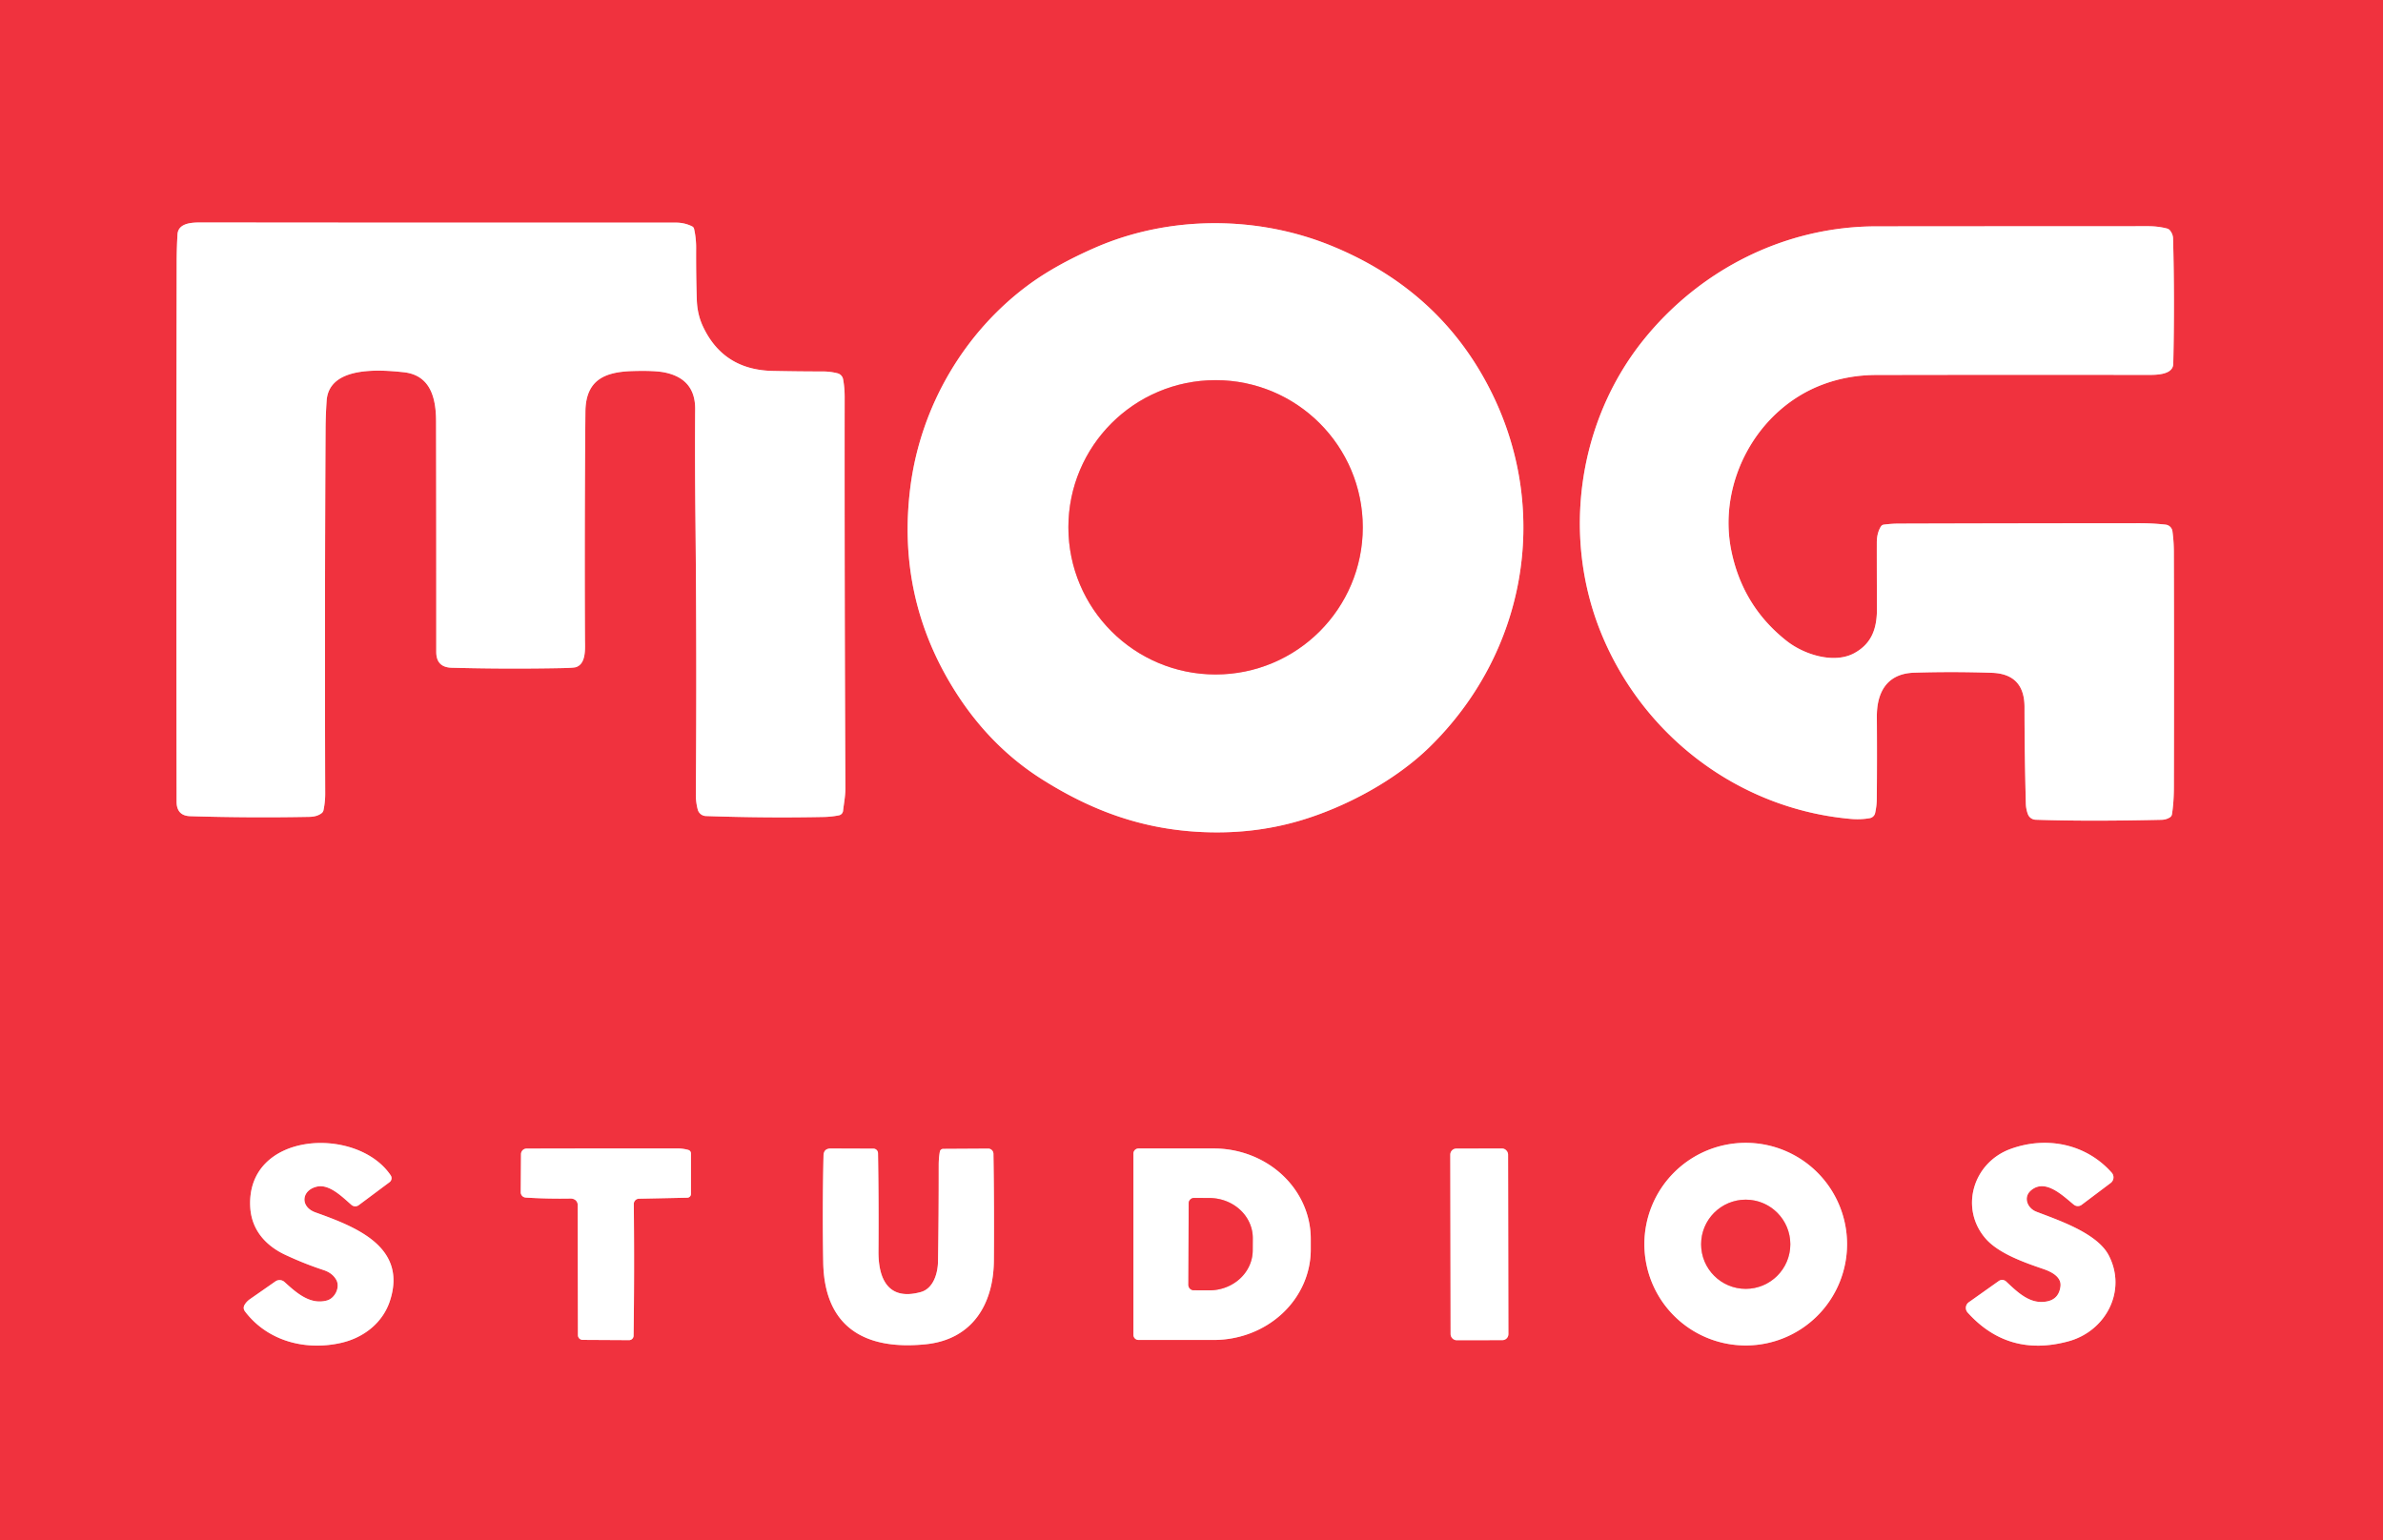 <?xml version="1.0" encoding="UTF-8" standalone="no"?>
<!DOCTYPE svg PUBLIC "-//W3C//DTD SVG 1.1//EN" "http://www.w3.org/Graphics/SVG/1.1/DTD/svg11.dtd">
<svg xmlns="http://www.w3.org/2000/svg" version="1.1" viewBox="0.00 0.00 645.00 417.00">
<rect x="0.00" y="0.00" width="645.00" height="417.00" fill="#333333" stroke="none"/>
<g stroke-width="2.00" fill="none" stroke-linecap="butt">
<path stroke="#f8999f" vector-effect="non-scaling-stroke" d="
  M 188.16 110.77
  Q 188.06 123.84 188.22 139.36
  Q 188.62 176.63 188.34 215.10
  Q 188.33 217.16 188.86 219.18
  A 2.36 2.36 0.0 0 0 191.06 220.93
  Q 207.37 221.50 223.01 221.18
  Q 225.01 221.14 227.06 220.74
  A 1.41 1.40 -2.5 0 0 228.19 219.51
  C 228.41 217.57 228.83 215.41 228.82 213.45
  Q 228.57 159.54 228.62 107.47
  Q 228.62 104.96 228.20 102.68
  A 2.06 2.05 -88.2 0 0 226.68 101.06
  Q 224.72 100.57 222.79 100.57
  Q 215.60 100.56 209.12 100.42
  Q 195.73 100.13 190.24 88.32
  Q 188.72 85.06 188.60 81.13
  Q 188.38 74.34 188.42 67.15
  Q 188.43 64.48 187.87 61.99
  Q 187.76 61.49 187.30 61.27
  Q 185.29 60.27 182.89 60.27
  Q 119.06 60.30 54.30 60.23
  C 51.92 60.23 48.21 60.36 48.04 63.50
  Q 47.83 67.24 47.82 70.69
  Q 47.69 146.75 47.80 217.04
  Q 47.81 220.86 51.49 220.97
  Q 67.62 221.46 83.75 221.15
  Q 85.83 221.11 87.07 220.14
  A 1.38 1.37 76.7 0 0 87.56 219.34
  Q 88.02 217.08 88.02 214.96
  Q 87.87 162.99 88.12 116.06
  Q 88.14 112.45 88.41 108.49
  C 89.05 98.93 103.19 100.13 109.24 100.77
  C 116.54 101.55 118.01 107.79 118.03 114.00
  Q 118.09 144.00 118.08 176.50
  Q 118.08 180.66 122.24 180.78
  Q 137.21 181.17 152.10 180.88
  Q 155.33 180.82 155.93 180.61
  C 158.73 179.63 158.34 175.48 158.33 173.00
  Q 158.19 142.28 158.45 111.50
  C 158.52 102.89 163.62 100.69 171.17 100.46
  Q 177.25 100.28 179.98 100.85
  Q 188.22 102.58 188.16 110.77"
/>
<path stroke="#f8999f" vector-effect="non-scaling-stroke" d="
  M 360.37 66.54
  C 340.36 58.36 316.55 58.24 296.35 67.08
  Q 285.67 71.76 278.43 77.09
  C 261.05 89.89 249.27 109.88 246.44 131.62
  Q 242.51 161.87 258.61 187.27
  Q 268.10 202.23 282.22 211.10
  C 295.14 219.23 308.28 224.18 323.72 225.17
  Q 338.57 226.12 351.97 222.14
  C 364.15 218.52 377.66 211.33 386.98 202.21
  C 412.79 176.93 419.69 139.11 404.00 106.84
  Q 390.37 78.80 360.37 66.54"
/>
<path stroke="#f8999f" vector-effect="non-scaling-stroke" d="
  M 550.99 221.93
  C 562.36 222.31 573.89 222.20 585.04 221.95
  Q 586.33 221.92 587.32 221.29
  A 1.22 1.21 79.0 0 0 587.88 220.45
  Q 588.39 217.21 588.40 213.11
  Q 588.48 179.82 588.39 149.31
  Q 588.38 146.61 588.01 143.84
  A 2.10 2.09 -0.7 0 0 586.16 142.04
  Q 582.66 141.65 579.11 141.65
  Q 544.45 141.67 513.87 141.76
  Q 511.91 141.77 509.87 142.04
  Q 509.37 142.11 509.10 142.54
  Q 507.99 144.32 507.99 146.92
  Q 507.98 155.45 508.03 164.61
  C 508.06 169.86 506.81 174.14 501.91 176.82
  C 496.46 179.80 488.38 177.26 483.66 173.57
  Q 471.72 164.21 468.62 149.13
  C 464.84 130.68 475.46 110.78 493.38 104.09
  Q 500.22 101.53 507.89 101.52
  Q 541.00 101.45 581.37 101.50
  C 583.54 101.50 588.16 101.53 588.23 98.50
  Q 588.63 81.45 588.18 64.58
  Q 588.15 63.41 587.36 62.40
  A 1.56 1.53 77.7 0 0 586.55 61.87
  Q 584.10 61.23 581.34 61.24
  Q 542.62 61.25 507.84 61.28
  C 483.19 61.30 460.12 72.95 444.74 92.15
  C 427.14 114.14 422.70 145.08 433.33 171.28
  C 444.71 199.33 470.76 219.05 500.98 221.71
  Q 503.62 221.94 506.09 221.50
  A 1.81 1.81 0.0 0 0 507.54 220.11
  Q 507.96 218.18 507.98 216.41
  Q 508.08 205.71 508.00 194.08
  C 507.96 187.53 510.64 182.36 518.09 182.12
  Q 528.45 181.79 539.10 182.15
  Q 547.96 182.44 547.97 191.43
  Q 547.97 204.06 548.33 217.55
  Q 548.36 218.98 548.87 220.39
  A 2.34 2.33 80.9 0 0 550.99 221.93"
/>
<path stroke="#f8999f" vector-effect="non-scaling-stroke" d="
  M 91.02 346.50
  C 92.14 348.50 90.66 351.49 88.50 352.08
  C 83.91 353.33 80.22 350.00 77.01 347.08
  A 1.98 1.98 0.0 0 0 74.54 346.92
  Q 71.08 349.34 67.67 351.71
  Q 66.81 352.30 66.26 353.17
  Q 65.64 354.15 66.34 355.08
  C 72.44 363.09 82.68 365.76 92.37 363.55
  C 98.42 362.16 103.60 358.16 105.55 352.16
  C 110.31 337.52 96.25 332.13 85.39 328.24
  C 81.14 326.72 81.58 322.23 85.77 321.26
  C 89.19 320.46 92.80 324.20 95.14 326.21
  A 1.56 1.55 -42.7 0 0 97.09 326.28
  L 105.44 320.05
  A 1.36 1.35 54.6 0 0 105.75 318.21
  C 96.63 304.68 66.65 306.27 67.73 326.76
  C 68.05 332.93 71.88 337.21 77.17 339.70
  Q 82.28 342.10 87.61 343.86
  Q 89.98 344.64 91.02 346.50"
/>
<path stroke="#f8999f" vector-effect="non-scaling-stroke" d="
  M 499.94 336.83
  A 27.43 27.43 0.0 0 0 472.51 309.40
  A 27.43 27.43 0.0 0 0 445.08 336.83
  A 27.43 27.43 0.0 0 0 472.51 364.26
  A 27.43 27.43 0.0 0 0 499.94 336.83"
/>
<path stroke="#f8999f" vector-effect="non-scaling-stroke" d="
  M 549.71 322.29
  C 553.57 318.98 558.26 323.64 561.30 326.13
  A 1.73 1.73 0.0 0 0 563.44 326.18
  L 571.29 320.27
  A 1.91 1.91 0.0 0 0 571.57 317.48
  C 564.60 309.62 553.88 307.53 544.19 311.06
  C 533.96 314.80 530.37 327.19 537.45 335.33
  C 541.01 339.41 547.99 341.82 553.18 343.60
  C 555.22 344.31 558.04 345.70 557.70 348.28
  Q 557.17 352.45 552.53 352.48
  C 548.72 352.51 545.64 349.42 542.99 346.94
  A 1.59 1.58 -41.2 0 0 541.00 346.81
  L 532.88 352.57
  A 1.87 1.87 0.0 0 0 532.57 355.34
  Q 543.58 367.55 559.84 363.14
  C 569.99 360.40 575.73 349.46 570.78 339.89
  C 567.65 333.83 557.16 330.36 551.18 328.05
  C 548.75 327.12 547.54 324.15 549.71 322.29"
/>
<path stroke="#f8999f" vector-effect="non-scaling-stroke" d="
  M 155.34 324.66
  A 1.67 1.64 11.6 0 1 156.36 326.18
  L 156.43 361.46
  A 1.29 1.29 0.0 0 0 157.71 362.75
  L 170.27 362.82
  A 1.22 1.22 0.0 0 0 171.49 361.61
  Q 171.73 344.71 171.55 325.96
  A 1.42 1.42 0.0 0 1 172.94 324.53
  L 186.02 324.26
  A 1.02 1.02 0.0 0 0 187.02 323.24
  L 187.02 312.27
  A 0.99 0.98 7.7 0 0 186.29 311.32
  Q 184.82 310.92 183.33 310.92
  Q 163.91 310.91 142.54 310.96
  A 1.52 1.52 0.0 0 0 141.02 312.47
  L 140.95 322.79
  A 1.44 1.42 2.1 0 0 142.29 324.22
  Q 148.20 324.59 154.39 324.48
  Q 154.90 324.47 155.34 324.66"
/>
<path stroke="#f8999f" vector-effect="non-scaling-stroke" d="
  M 306.78 312.32
  L 306.78 361.38
  A 1.39 1.39 0.0 0 0 308.17 362.77
  L 328.51 362.77
  A 26.27 24.49 0.0 0 0 354.78 338.28
  L 354.78 335.42
  A 26.27 24.49 0.0 0 0 328.51 310.93
  L 308.17 310.93
  A 1.39 1.39 0.0 0 0 306.78 312.32"
/>
<path stroke="#f8999f" vector-effect="non-scaling-stroke" d="
  M 408.188 312.556
  A 1.62 1.62 0.0 0 0 406.565 310.939
  L 394.165 310.961
  A 1.62 1.62 0.0 0 0 392.548 312.584
  L 392.632 361.224
  A 1.62 1.62 0.0 0 0 394.255 362.841
  L 406.655 362.819
  A 1.62 1.62 0.0 0 0 408.272 361.196
  L 408.188 312.556"
/>
<path stroke="#f8999f" vector-effect="non-scaling-stroke" d="
  M 249.20 349.81
  C 240.36 352.24 237.72 346.16 237.77 338.78
  Q 237.87 325.88 237.65 312.21
  A 1.25 1.24 89.5 0 0 236.41 310.98
  L 224.85 310.94
  Q 222.95 310.94 222.90 312.84
  Q 222.57 327.42 222.82 341.74
  C 223.12 359.41 234.22 365.60 250.53 363.94
  C 263.16 362.66 268.92 353.13 269.01 341.25
  Q 269.12 326.66 268.89 312.37
  A 1.42 1.41 89.4 0 0 267.47 310.97
  L 255.28 311.04
  A 0.91 0.90 5.4 0 0 254.39 311.77
  Q 254.08 313.45 254.08 315.50
  Q 254.09 329.26 253.89 341.51
  C 253.84 344.73 252.64 348.87 249.20 349.81"
/>
<path stroke="#f8999f" vector-effect="non-scaling-stroke" d="
  M 368.86 142.76
  A 39.84 39.84 0.0 0 0 329.02 102.92
  A 39.84 39.84 0.0 0 0 289.18 142.76
  A 39.84 39.84 0.0 0 0 329.02 182.60
  A 39.84 39.84 0.0 0 0 368.86 142.76"
/>
<path stroke="#f8999f" vector-effect="non-scaling-stroke" d="
  M 484.58 336.86
  A 12.07 12.07 0.0 0 0 472.51 324.79
  A 12.07 12.07 0.0 0 0 460.44 336.86
  A 12.07 12.07 0.0 0 0 472.51 348.93
  A 12.07 12.07 0.0 0 0 484.58 336.86"
/>
<path stroke="#f8999f" vector-effect="non-scaling-stroke" d="
  M 321.74 325.79
  L 321.66 347.85
  A 1.47 1.47 0.0 0 0 323.13 349.32
  L 327.27 349.34
  A 11.77 10.85 0.2 0 0 339.07 338.53
  L 339.09 335.23
  A 11.77 10.85 0.2 0 0 327.35 324.34
  L 323.21 324.32
  A 1.47 1.47 0.0 0 0 321.74 325.79"
/>
</g>
<path fill="#f0323e" d="
  M 0.00 0.00
  L 645.00 0.00
  L 645.00 417.00
  L 0.00 417.00
  L 0.00 0.00
  Z
  M 188.16 110.77
  Q 188.06 123.84 188.22 139.36
  Q 188.62 176.63 188.34 215.10
  Q 188.33 217.16 188.86 219.18
  A 2.36 2.36 0.0 0 0 191.06 220.93
  Q 207.37 221.50 223.01 221.18
  Q 225.01 221.14 227.06 220.74
  A 1.41 1.40 -2.5 0 0 228.19 219.51
  C 228.41 217.57 228.83 215.41 228.82 213.45
  Q 228.57 159.54 228.62 107.47
  Q 228.62 104.96 228.20 102.68
  A 2.06 2.05 -88.2 0 0 226.68 101.06
  Q 224.72 100.57 222.79 100.57
  Q 215.60 100.56 209.12 100.42
  Q 195.73 100.13 190.24 88.32
  Q 188.72 85.06 188.60 81.13
  Q 188.38 74.34 188.42 67.15
  Q 188.43 64.48 187.87 61.99
  Q 187.76 61.49 187.30 61.27
  Q 185.29 60.27 182.89 60.27
  Q 119.06 60.30 54.30 60.23
  C 51.92 60.23 48.21 60.36 48.04 63.50
  Q 47.83 67.24 47.82 70.69
  Q 47.69 146.75 47.80 217.04
  Q 47.81 220.86 51.49 220.97
  Q 67.62 221.46 83.75 221.15
  Q 85.83 221.11 87.07 220.14
  A 1.38 1.37 76.7 0 0 87.56 219.34
  Q 88.02 217.08 88.02 214.96
  Q 87.87 162.99 88.12 116.06
  Q 88.14 112.45 88.41 108.49
  C 89.05 98.93 103.19 100.13 109.24 100.77
  C 116.54 101.55 118.01 107.79 118.03 114.00
  Q 118.09 144.00 118.08 176.50
  Q 118.08 180.66 122.24 180.78
  Q 137.21 181.17 152.10 180.88
  Q 155.33 180.82 155.93 180.61
  C 158.73 179.63 158.34 175.48 158.33 173.00
  Q 158.19 142.28 158.45 111.50
  C 158.52 102.89 163.62 100.69 171.17 100.46
  Q 177.25 100.28 179.98 100.85
  Q 188.22 102.58 188.16 110.77
  Z
  M 360.37 66.54
  C 340.36 58.36 316.55 58.24 296.35 67.08
  Q 285.67 71.76 278.43 77.09
  C 261.05 89.89 249.27 109.88 246.44 131.62
  Q 242.51 161.87 258.61 187.27
  Q 268.10 202.23 282.22 211.10
  C 295.14 219.23 308.28 224.18 323.72 225.17
  Q 338.57 226.12 351.97 222.14
  C 364.15 218.52 377.66 211.33 386.98 202.21
  C 412.79 176.93 419.69 139.11 404.00 106.84
  Q 390.37 78.80 360.37 66.54
  Z
  M 550.99 221.93
  C 562.36 222.31 573.89 222.20 585.04 221.95
  Q 586.33 221.92 587.32 221.29
  A 1.22 1.21 79.0 0 0 587.88 220.45
  Q 588.39 217.21 588.40 213.11
  Q 588.48 179.82 588.39 149.31
  Q 588.38 146.61 588.01 143.84
  A 2.10 2.09 -0.7 0 0 586.16 142.04
  Q 582.66 141.65 579.11 141.65
  Q 544.45 141.67 513.87 141.76
  Q 511.91 141.77 509.87 142.04
  Q 509.37 142.11 509.10 142.54
  Q 507.99 144.32 507.99 146.92
  Q 507.98 155.45 508.03 164.61
  C 508.06 169.86 506.81 174.14 501.91 176.82
  C 496.46 179.80 488.38 177.26 483.66 173.57
  Q 471.72 164.21 468.62 149.13
  C 464.84 130.68 475.46 110.78 493.38 104.09
  Q 500.22 101.53 507.89 101.52
  Q 541.00 101.45 581.37 101.50
  C 583.54 101.50 588.16 101.53 588.23 98.50
  Q 588.63 81.45 588.18 64.58
  Q 588.15 63.41 587.36 62.40
  A 1.56 1.53 77.7 0 0 586.55 61.87
  Q 584.10 61.23 581.34 61.24
  Q 542.62 61.25 507.84 61.28
  C 483.19 61.30 460.12 72.95 444.74 92.15
  C 427.14 114.14 422.70 145.08 433.33 171.28
  C 444.71 199.33 470.76 219.05 500.98 221.71
  Q 503.62 221.94 506.09 221.50
  A 1.81 1.81 0.0 0 0 507.54 220.11
  Q 507.96 218.18 507.98 216.41
  Q 508.08 205.71 508.00 194.08
  C 507.96 187.53 510.64 182.36 518.09 182.12
  Q 528.45 181.79 539.10 182.15
  Q 547.96 182.44 547.97 191.43
  Q 547.97 204.06 548.33 217.55
  Q 548.36 218.98 548.87 220.39
  A 2.34 2.33 80.9 0 0 550.99 221.93
  Z
  M 91.02 346.50
  C 92.14 348.50 90.66 351.49 88.50 352.08
  C 83.91 353.33 80.22 350.00 77.01 347.08
  A 1.98 1.98 0.0 0 0 74.54 346.92
  Q 71.08 349.34 67.67 351.71
  Q 66.81 352.30 66.26 353.17
  Q 65.64 354.15 66.34 355.08
  C 72.44 363.09 82.68 365.76 92.37 363.55
  C 98.42 362.16 103.60 358.16 105.55 352.16
  C 110.31 337.52 96.25 332.13 85.39 328.24
  C 81.14 326.72 81.58 322.23 85.77 321.26
  C 89.19 320.46 92.80 324.20 95.14 326.21
  A 1.56 1.55 -42.7 0 0 97.09 326.28
  L 105.44 320.05
  A 1.36 1.35 54.6 0 0 105.75 318.21
  C 96.63 304.68 66.65 306.27 67.73 326.76
  C 68.05 332.93 71.88 337.21 77.17 339.70
  Q 82.28 342.10 87.61 343.86
  Q 89.98 344.64 91.02 346.50
  Z
  M 499.94 336.83
  A 27.43 27.43 0.0 0 0 472.51 309.40
  A 27.43 27.43 0.0 0 0 445.08 336.83
  A 27.43 27.43 0.0 0 0 472.51 364.26
  A 27.43 27.43 0.0 0 0 499.94 336.83
  Z
  M 549.71 322.29
  C 553.57 318.98 558.26 323.64 561.30 326.13
  A 1.73 1.73 0.0 0 0 563.44 326.18
  L 571.29 320.27
  A 1.91 1.91 0.0 0 0 571.57 317.48
  C 564.60 309.62 553.88 307.53 544.19 311.06
  C 533.96 314.80 530.37 327.19 537.45 335.33
  C 541.01 339.41 547.99 341.82 553.18 343.60
  C 555.22 344.31 558.04 345.70 557.70 348.28
  Q 557.17 352.45 552.53 352.48
  C 548.72 352.51 545.64 349.42 542.99 346.94
  A 1.59 1.58 -41.2 0 0 541.00 346.81
  L 532.88 352.57
  A 1.87 1.87 0.0 0 0 532.57 355.34
  Q 543.58 367.55 559.84 363.14
  C 569.99 360.40 575.73 349.46 570.78 339.89
  C 567.65 333.83 557.16 330.36 551.18 328.05
  C 548.75 327.12 547.54 324.15 549.71 322.29
  Z
  M 155.34 324.66
  A 1.67 1.64 11.6 0 1 156.36 326.18
  L 156.43 361.46
  A 1.29 1.29 0.0 0 0 157.71 362.75
  L 170.27 362.82
  A 1.22 1.22 0.0 0 0 171.49 361.61
  Q 171.73 344.71 171.55 325.96
  A 1.42 1.42 0.0 0 1 172.94 324.53
  L 186.02 324.26
  A 1.02 1.02 0.0 0 0 187.02 323.24
  L 187.02 312.27
  A 0.99 0.98 7.7 0 0 186.29 311.32
  Q 184.82 310.92 183.33 310.92
  Q 163.91 310.91 142.54 310.96
  A 1.52 1.52 0.0 0 0 141.02 312.47
  L 140.95 322.79
  A 1.44 1.42 2.1 0 0 142.29 324.22
  Q 148.20 324.59 154.39 324.48
  Q 154.90 324.47 155.34 324.66
  Z
  M 306.78 312.32
  L 306.78 361.38
  A 1.39 1.39 0.0 0 0 308.17 362.77
  L 328.51 362.77
  A 26.27 24.49 0.0 0 0 354.78 338.28
  L 354.78 335.42
  A 26.27 24.49 0.0 0 0 328.51 310.93
  L 308.17 310.93
  A 1.39 1.39 0.0 0 0 306.78 312.32
  Z
  M 408.188 312.556
  A 1.62 1.62 0.0 0 0 406.565 310.939
  L 394.165 310.961
  A 1.62 1.62 0.0 0 0 392.548 312.584
  L 392.632 361.224
  A 1.62 1.62 0.0 0 0 394.255 362.841
  L 406.655 362.819
  A 1.62 1.62 0.0 0 0 408.272 361.196
  L 408.188 312.556
  Z
  M 249.20 349.81
  C 240.36 352.24 237.72 346.16 237.77 338.78
  Q 237.87 325.88 237.65 312.21
  A 1.25 1.24 89.5 0 0 236.41 310.98
  L 224.85 310.94
  Q 222.95 310.94 222.90 312.84
  Q 222.57 327.42 222.82 341.74
  C 223.12 359.41 234.22 365.60 250.53 363.94
  C 263.16 362.66 268.92 353.13 269.01 341.25
  Q 269.12 326.66 268.89 312.37
  A 1.42 1.41 89.4 0 0 267.47 310.97
  L 255.28 311.04
  A 0.91 0.90 5.4 0 0 254.39 311.77
  Q 254.08 313.45 254.08 315.50
  Q 254.09 329.26 253.89 341.51
  C 253.84 344.73 252.64 348.87 249.20 349.81
  Z"
/>
<path fill="#ffffff" d="
  M 188.16 110.77
  Q 188.22 102.58 179.98 100.85
  Q 177.25 100.28 171.17 100.46
  C 163.62 100.69 158.52 102.89 158.45 111.50
  Q 158.19 142.28 158.33 173.00
  C 158.34 175.48 158.73 179.63 155.93 180.61
  Q 155.33 180.82 152.10 180.88
  Q 137.21 181.17 122.24 180.78
  Q 118.08 180.66 118.08 176.50
  Q 118.09 144.00 118.03 114.00
  C 118.01 107.79 116.54 101.55 109.24 100.77
  C 103.19 100.13 89.05 98.93 88.41 108.49
  Q 88.14 112.45 88.12 116.06
  Q 87.87 162.99 88.02 214.96
  Q 88.02 217.08 87.56 219.34
  A 1.38 1.37 76.7 0 1 87.07 220.14
  Q 85.83 221.11 83.75 221.15
  Q 67.62 221.46 51.49 220.97
  Q 47.81 220.86 47.80 217.04
  Q 47.69 146.75 47.82 70.69
  Q 47.83 67.24 48.04 63.50
  C 48.21 60.36 51.92 60.23 54.30 60.23
  Q 119.06 60.30 182.89 60.27
  Q 185.29 60.27 187.30 61.27
  Q 187.76 61.49 187.87 61.99
  Q 188.43 64.48 188.42 67.15
  Q 188.38 74.34 188.60 81.13
  Q 188.72 85.06 190.24 88.32
  Q 195.73 100.13 209.12 100.42
  Q 215.60 100.56 222.79 100.57
  Q 224.72 100.57 226.68 101.06
  A 2.06 2.05 -88.2 0 1 228.20 102.68
  Q 228.62 104.96 228.62 107.47
  Q 228.57 159.54 228.82 213.45
  C 228.83 215.41 228.41 217.57 228.19 219.51
  A 1.41 1.40 -2.5 0 1 227.06 220.74
  Q 225.01 221.14 223.01 221.18
  Q 207.37 221.50 191.06 220.93
  A 2.36 2.36 0.0 0 1 188.86 219.18
  Q 188.33 217.16 188.34 215.10
  Q 188.62 176.63 188.22 139.36
  Q 188.06 123.84 188.16 110.77
  Z"
/>
<path fill="#ffffff" d="
  M 360.37 66.54
  Q 390.37 78.80 404.00 106.84
  C 419.69 139.11 412.79 176.93 386.98 202.21
  C 377.66 211.33 364.15 218.52 351.97 222.14
  Q 338.57 226.12 323.72 225.17
  C 308.28 224.18 295.14 219.23 282.22 211.10
  Q 268.10 202.23 258.61 187.27
  Q 242.51 161.87 246.44 131.62
  C 249.27 109.88 261.05 89.89 278.43 77.09
  Q 285.67 71.76 296.35 67.08
  C 316.55 58.24 340.36 58.36 360.37 66.54
  Z
  M 368.86 142.76
  A 39.84 39.84 0.0 0 0 329.02 102.92
  A 39.84 39.84 0.0 0 0 289.18 142.76
  A 39.84 39.84 0.0 0 0 329.02 182.60
  A 39.84 39.84 0.0 0 0 368.86 142.76
  Z"
/>
<path fill="#ffffff" d="
  M 585.04 221.95
  C 573.89 222.20 562.36 222.31 550.99 221.93
  A 2.34 2.33 80.9 0 1 548.87 220.39
  Q 548.36 218.98 548.33 217.55
  Q 547.97 204.06 547.97 191.43
  Q 547.96 182.44 539.10 182.15
  Q 528.45 181.79 518.09 182.12
  C 510.64 182.36 507.96 187.53 508.00 194.08
  Q 508.08 205.71 507.98 216.41
  Q 507.96 218.18 507.54 220.11
  A 1.81 1.81 0.0 0 1 506.09 221.50
  Q 503.62 221.94 500.98 221.71
  C 470.76 219.05 444.71 199.33 433.33 171.28
  C 422.70 145.08 427.14 114.14 444.74 92.15
  C 460.12 72.95 483.19 61.30 507.84 61.28
  Q 542.62 61.25 581.34 61.24
  Q 584.10 61.23 586.55 61.87
  A 1.56 1.53 77.7 0 1 587.36 62.40
  Q 588.15 63.41 588.18 64.58
  Q 588.63 81.45 588.23 98.50
  C 588.16 101.53 583.54 101.50 581.37 101.50
  Q 541.00 101.45 507.89 101.52
  Q 500.22 101.53 493.38 104.09
  C 475.46 110.78 464.84 130.68 468.62 149.13
  Q 471.72 164.21 483.66 173.57
  C 488.38 177.26 496.46 179.80 501.91 176.82
  C 506.81 174.14 508.06 169.86 508.03 164.61
  Q 507.98 155.45 507.99 146.92
  Q 507.99 144.32 509.10 142.54
  Q 509.37 142.11 509.87 142.04
  Q 511.91 141.77 513.87 141.76
  Q 544.45 141.67 579.11 141.65
  Q 582.66 141.65 586.16 142.04
  A 2.10 2.09 -0.7 0 1 588.01 143.84
  Q 588.38 146.61 588.39 149.31
  Q 588.48 179.82 588.40 213.11
  Q 588.39 217.21 587.88 220.45
  A 1.22 1.21 79.0 0 1 587.32 221.29
  Q 586.33 221.92 585.04 221.95
  Z"
/>
<circle fill="#f0323e" cx="329.02" cy="142.76" r="39.84"/>
<path fill="#ffffff" d="
  M 91.02 346.50
  Q 89.98 344.64 87.61 343.86
  Q 82.28 342.10 77.17 339.70
  C 71.88 337.21 68.05 332.93 67.73 326.76
  C 66.65 306.27 96.63 304.68 105.75 318.21
  A 1.36 1.35 54.6 0 1 105.44 320.05
  L 97.09 326.28
  A 1.56 1.55 -42.7 0 1 95.14 326.21
  C 92.80 324.20 89.19 320.46 85.77 321.26
  C 81.58 322.23 81.14 326.72 85.39 328.24
  C 96.25 332.13 110.31 337.52 105.55 352.16
  C 103.60 358.16 98.42 362.16 92.37 363.55
  C 82.68 365.76 72.44 363.09 66.34 355.08
  Q 65.64 354.15 66.26 353.17
  Q 66.81 352.30 67.67 351.71
  Q 71.08 349.34 74.54 346.92
  A 1.98 1.98 0.0 0 1 77.01 347.08
  C 80.22 350.00 83.91 353.33 88.50 352.08
  C 90.66 351.49 92.14 348.50 91.02 346.50
  Z"
/>
<path fill="#ffffff" d="
  M 499.94 336.83
  A 27.43 27.43 0.0 0 1 472.51 364.26
  A 27.43 27.43 0.0 0 1 445.08 336.83
  A 27.43 27.43 0.0 0 1 472.51 309.40
  A 27.43 27.43 0.0 0 1 499.94 336.83
  Z
  M 484.58 336.86
  A 12.07 12.07 0.0 0 0 472.51 324.79
  A 12.07 12.07 0.0 0 0 460.44 336.86
  A 12.07 12.07 0.0 0 0 472.51 348.93
  A 12.07 12.07 0.0 0 0 484.58 336.86
  Z"
/>
<path fill="#ffffff" d="
  M 549.71 322.29
  C 547.54 324.15 548.75 327.12 551.18 328.05
  C 557.16 330.36 567.65 333.83 570.78 339.89
  C 575.73 349.46 569.99 360.40 559.84 363.14
  Q 543.58 367.55 532.57 355.34
  A 1.87 1.87 0.0 0 1 532.88 352.57
  L 541.00 346.81
  A 1.59 1.58 -41.2 0 1 542.99 346.94
  C 545.64 349.42 548.72 352.51 552.53 352.48
  Q 557.17 352.45 557.70 348.28
  C 558.04 345.70 555.22 344.31 553.18 343.60
  C 547.99 341.82 541.01 339.41 537.45 335.33
  C 530.37 327.19 533.96 314.80 544.19 311.06
  C 553.88 307.53 564.60 309.62 571.57 317.48
  A 1.91 1.91 0.0 0 1 571.29 320.27
  L 563.44 326.18
  A 1.73 1.73 0.0 0 1 561.30 326.13
  C 558.26 323.64 553.57 318.98 549.71 322.29
  Z"
/>
<path fill="#ffffff" d="
  M 155.34 324.66
  Q 154.90 324.47 154.39 324.48
  Q 148.20 324.59 142.29 324.22
  A 1.44 1.42 2.1 0 1 140.95 322.79
  L 141.02 312.47
  A 1.52 1.52 0.0 0 1 142.54 310.96
  Q 163.91 310.91 183.33 310.92
  Q 184.82 310.92 186.29 311.32
  A 0.99 0.98 7.7 0 1 187.02 312.27
  L 187.02 323.24
  A 1.02 1.02 0.0 0 1 186.02 324.26
  L 172.94 324.53
  A 1.42 1.42 0.0 0 0 171.55 325.96
  Q 171.73 344.71 171.49 361.61
  A 1.22 1.22 0.0 0 1 170.27 362.82
  L 157.71 362.75
  A 1.29 1.29 0.0 0 1 156.43 361.46
  L 156.36 326.18
  A 1.67 1.64 11.6 0 0 155.34 324.66
  Z"
/>
<path fill="#ffffff" d="
  M 306.78 312.32
  A 1.39 1.39 0.0 0 1 308.17 310.93
  L 328.51 310.93
  A 26.27 24.49 -0.0 0 1 354.78 335.42
  L 354.78 338.28
  A 26.27 24.49 0.0 0 1 328.51 362.77
  L 308.17 362.77
  A 1.39 1.39 0.0 0 1 306.78 361.38
  L 306.78 312.32
  Z
  M 321.74 325.79
  L 321.66 347.85
  A 1.47 1.47 0.0 0 0 323.13 349.32
  L 327.27 349.34
  A 11.77 10.85 0.2 0 0 339.07 338.53
  L 339.09 335.23
  A 11.77 10.85 0.2 0 0 327.35 324.34
  L 323.21 324.32
  A 1.47 1.47 0.0 0 0 321.74 325.79
  Z"
/>
<rect fill="#ffffff" x="-7.82" y="-25.94" transform="translate(400.41,336.89) rotate(-0.1)" width="15.64" height="51.88" rx="1.62"/>
<path fill="#ffffff" d="
  M 237.77 338.78
  C 237.72 346.16 240.36 352.24 249.20 349.81
  C 252.64 348.87 253.84 344.73 253.89 341.51
  Q 254.09 329.26 254.08 315.50
  Q 254.08 313.45 254.39 311.77
  A 0.91 0.90 5.4 0 1 255.28 311.04
  L 267.47 310.97
  A 1.42 1.41 89.4 0 1 268.89 312.37
  Q 269.12 326.66 269.01 341.25
  C 268.92 353.13 263.16 362.66 250.53 363.94
  C 234.22 365.60 223.12 359.41 222.82 341.74
  Q 222.57 327.42 222.90 312.84
  Q 222.95 310.94 224.85 310.94
  L 236.41 310.98
  A 1.25 1.24 89.5 0 1 237.65 312.21
  Q 237.87 325.88 237.77 338.78
  Z"
/>
<path fill="#f0323e" d="
  M 321.74 325.79
  A 1.47 1.47 0.0 0 1 323.21 324.32
  L 327.35 324.34
  A 11.77 10.85 0.2 0 1 339.09 335.23
  L 339.07 338.53
  A 11.77 10.85 0.2 0 1 327.27 349.34
  L 323.13 349.32
  A 1.47 1.47 0.0 0 1 321.66 347.85
  L 321.74 325.79
  Z"
/>
<circle fill="#f0323e" cx="472.51" cy="336.86" r="12.07"/>
</svg>

